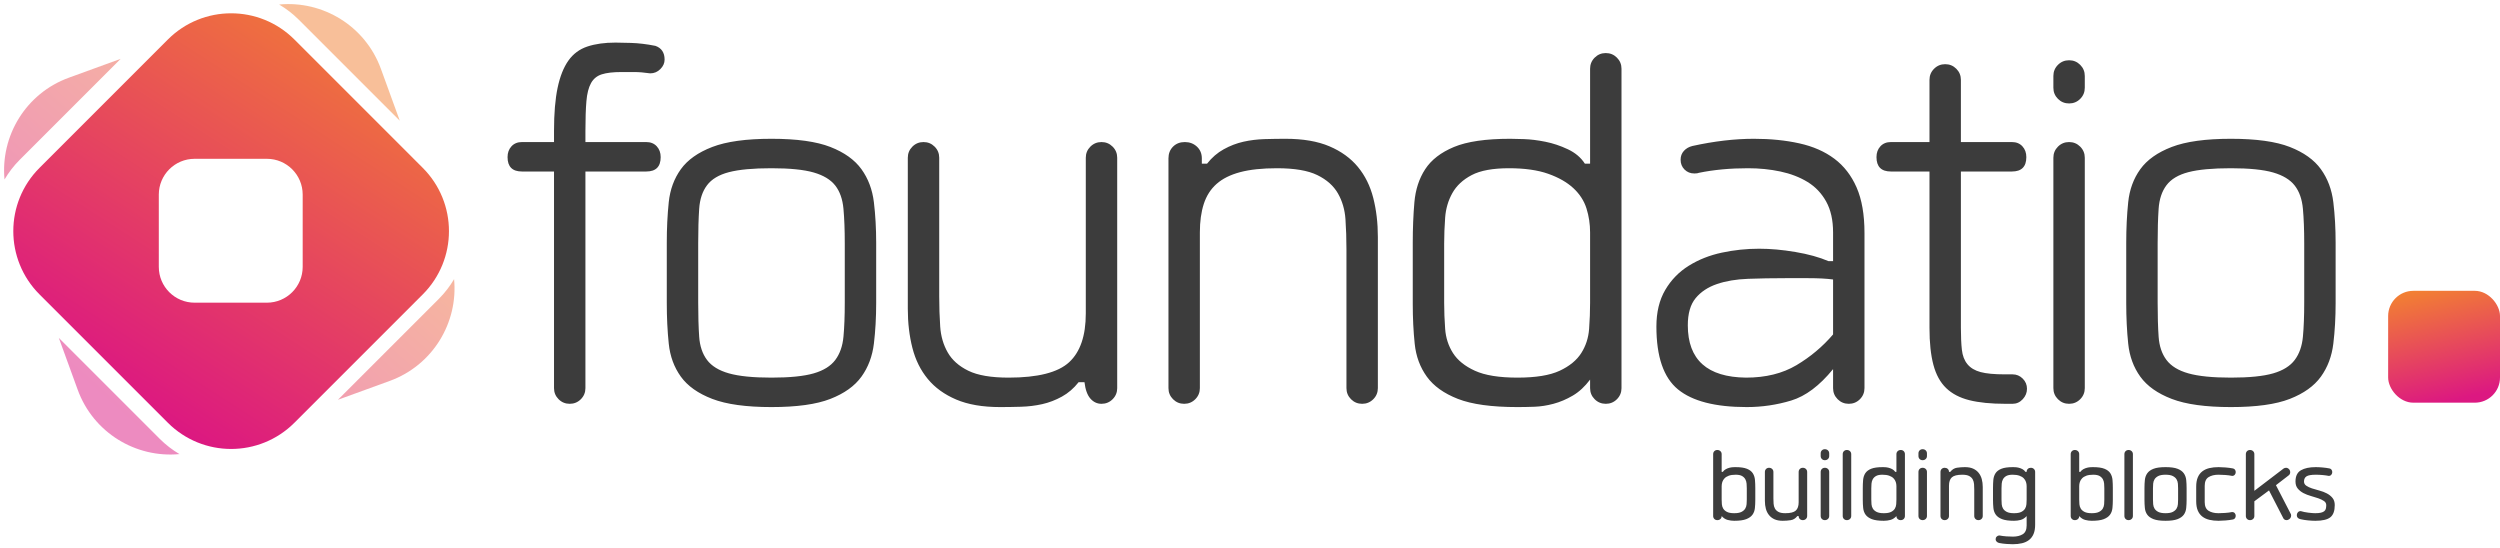 <?xml version="1.0" encoding="UTF-8"?>
<svg width="447px" height="98px" viewBox="0 0 447 98" version="1.1" xmlns="http://www.w3.org/2000/svg" xmlns:xlink="http://www.w3.org/1999/xlink">
    <!-- Generator: Sketch 44.1 (41455) - http://www.bohemiancoding.com/sketch -->
    <title>Group</title>
    <desc>Created with Sketch.</desc>
    <defs>
        <linearGradient x1="75.029%" y1="21.096%" x2="19.565%" y2="83.599%" id="linearGradient-1">
            <stop stop-color="#F27F33" offset="0%"></stop>
            <stop stop-color="#DC1881" offset="100%"></stop>
        </linearGradient>
        <linearGradient x1="82.282%" y1="0%" x2="26.425%" y2="86.643%" id="linearGradient-2">
            <stop stop-color="#F27F33" offset="0%"></stop>
            <stop stop-color="#DC1881" offset="100%"></stop>
        </linearGradient>
        <linearGradient x1="26.425%" y1="0%" x2="50%" y2="100%" id="linearGradient-3">
            <stop stop-color="#F27F33" offset="0%"></stop>
            <stop stop-color="#DC1881" offset="100%"></stop>
        </linearGradient>
    </defs>
    <g id="Page-1" stroke="none" stroke-width="1" fill="none" fill-rule="evenodd">
        <g id="foundatio" transform="translate(-288, -210)">
            <g id="Group-2" transform="translate(184, 134)">
                <g id="Group" transform="translate(104, 76)">
                    <g id="Group-7">
                        <path d="M71.481,21.581 L68.108,12.314 L68.108,12.314 C65.308,4.62 57.699,0.065 49.91,0.808 C51.172,1.549 52.362,2.462 53.445,3.545 L53.445,3.545 L71.481,21.581 Z M81.192,49.91 C81.935,57.699 77.38,65.308 69.686,68.108 L60.419,71.481 L78.455,53.445 C79.538,52.362 80.451,51.172 81.192,49.91 Z M32.09,81.192 C24.301,81.935 16.692,77.38 13.892,69.686 L10.519,60.419 L28.555,78.455 C29.638,79.538 30.828,80.451 32.09,81.192 Z M0.808,32.09 C0.065,24.301 4.62,16.692 12.314,13.892 L21.581,10.519 L3.545,28.555 C2.462,29.638 1.549,30.828 0.808,32.09 Z" id="Combined-Shape" fill="url(#linearGradient-1)" opacity="0.5"></path>
                        <path d="M52.64,7.066 L75.587,30.013 C81.836,36.261 81.836,46.392 75.587,52.64 L52.64,75.587 C46.392,81.836 36.261,81.836 30.013,75.587 L7.066,52.64 C0.817,46.392 0.817,36.261 7.066,30.013 L30.013,7.066 L30.013,7.066 C36.261,0.817 46.392,0.817 52.64,7.066 L52.64,7.066 Z M34.794,28.394 C31.26,28.394 28.394,31.26 28.394,34.794 L28.394,47.72 C28.394,51.255 31.26,54.12 34.794,54.12 L47.72,54.12 C51.255,54.12 54.12,51.255 54.12,47.72 L54.12,34.794 C54.12,31.26 51.255,28.394 47.72,28.394 L34.794,28.394 Z" id="Combined-Shape" fill="url(#linearGradient-2)"></path>
                    </g>
                    <path d="M117.193,8.201 C118.285,8.591 118.831,9.41 118.831,10.658 C118.831,11.282 118.578,11.847 118.071,12.354 C117.564,12.861 116.959,13.115 116.257,13.115 C115.165,12.959 114.21,12.881 113.391,12.881 L111.109,12.881 C109.627,12.881 108.457,13.017 107.599,13.29 C106.741,13.563 106.098,14.09 105.669,14.87 C105.24,15.65 104.967,16.722 104.85,18.087 C104.733,19.453 104.674,21.227 104.674,23.411 L104.674,25.4 L115.555,25.4 C116.335,25.4 116.959,25.653 117.427,26.16 C117.895,26.667 118.129,27.311 118.129,28.091 C118.129,29.807 117.271,30.665 115.555,30.665 L104.674,30.665 L104.674,69.392 C104.674,70.172 104.401,70.835 103.855,71.381 C103.309,71.927 102.646,72.2 101.866,72.2 C101.086,72.2 100.423,71.927 99.877,71.381 C99.331,70.835 99.058,70.172 99.058,69.392 L99.058,30.665 L93.325,30.665 C91.609,30.665 90.751,29.807 90.751,28.091 C90.751,27.311 90.985,26.667 91.453,26.16 C91.921,25.653 92.545,25.4 93.325,25.4 L99.058,25.4 L99.058,23.411 C99.058,20.291 99.273,17.717 99.702,15.689 C100.131,13.661 100.774,12.043 101.632,10.833 C102.49,9.624 103.621,8.786 105.025,8.318 C106.429,7.85 108.106,7.616 110.056,7.616 C110.524,7.616 111.44,7.635 112.806,7.674 C114.171,7.713 115.633,7.889 117.193,8.201 Z M137.941,24.815 C142.465,24.815 145.975,25.302 148.471,26.277 C150.967,27.253 152.819,28.578 154.029,30.255 C155.238,31.933 155.979,33.902 156.252,36.164 C156.525,38.426 156.661,40.844 156.661,43.418 L156.661,54.182 C156.661,56.756 156.525,59.174 156.252,61.436 C155.979,63.698 155.238,65.667 154.029,67.344 C152.819,69.022 150.967,70.347 148.471,71.322 C145.975,72.298 142.465,72.785 137.941,72.785 C133.417,72.785 129.888,72.298 127.353,71.322 C124.817,70.347 122.946,69.022 121.737,67.344 C120.527,65.667 119.806,63.698 119.572,61.436 C119.338,59.174 119.221,56.756 119.221,54.182 L119.221,43.418 C119.221,40.844 119.338,38.426 119.572,36.164 C119.806,33.902 120.527,31.933 121.737,30.255 C122.946,28.578 124.817,27.253 127.353,26.277 C129.888,25.302 133.417,24.815 137.941,24.815 Z M151.045,43.535 C151.045,41.117 150.967,39.05 150.811,37.334 C150.655,35.618 150.168,34.234 149.349,33.18 C148.53,32.127 147.243,31.347 145.488,30.84 C143.732,30.333 141.217,30.08 137.941,30.08 C134.665,30.08 132.13,30.314 130.336,30.782 C128.542,31.25 127.236,32.03 126.417,33.122 C125.597,34.214 125.13,35.618 125.013,37.334 C124.896,39.05 124.837,41.117 124.837,43.535 L124.837,54.065 C124.837,56.483 124.896,58.53 125.013,60.207 C125.13,61.885 125.597,63.269 126.417,64.361 C127.236,65.453 128.542,66.252 130.336,66.759 C132.13,67.266 134.665,67.52 137.941,67.52 C141.217,67.52 143.732,67.266 145.488,66.759 C147.243,66.252 148.53,65.453 149.349,64.361 C150.168,63.269 150.655,61.885 150.811,60.207 C150.967,58.53 151.045,56.483 151.045,54.065 L151.045,43.535 Z M192.853,68.339 C191.995,69.431 191.001,70.289 189.87,70.913 C188.738,71.537 187.569,71.985 186.36,72.258 C185.15,72.531 183.883,72.687 182.557,72.726 C181.231,72.765 179.983,72.785 178.813,72.785 C175.693,72.785 173.08,72.337 170.974,71.439 C168.868,70.542 167.172,69.314 165.885,67.754 C164.597,66.194 163.681,64.342 163.135,62.196 C162.589,60.051 162.316,57.731 162.316,55.235 L162.316,28.208 C162.316,27.428 162.589,26.765 163.135,26.219 C163.681,25.673 164.344,25.4 165.124,25.4 C165.904,25.4 166.567,25.673 167.113,26.219 C167.659,26.765 167.932,27.428 167.932,28.208 L167.932,53.012 C167.932,54.884 167.991,56.678 168.108,58.394 C168.225,60.11 168.673,61.65 169.453,63.015 C170.233,64.381 171.461,65.472 173.139,66.291 C174.816,67.111 177.214,67.52 180.334,67.52 C185.56,67.52 189.167,66.604 191.157,64.77 C193.146,62.937 194.14,60.032 194.14,56.054 L194.14,28.208 C194.14,27.428 194.413,26.765 194.959,26.219 C195.505,25.673 196.168,25.4 196.948,25.4 C197.728,25.4 198.391,25.673 198.937,26.219 C199.483,26.765 199.756,27.428 199.756,28.208 L199.756,69.392 C199.756,70.172 199.483,70.835 198.937,71.381 C198.391,71.927 197.728,72.2 196.948,72.2 C196.168,72.2 195.505,71.888 194.959,71.264 C194.413,70.64 194.062,69.665 193.906,68.339 L192.853,68.339 Z M214.888,29.261 L215.824,29.261 C216.682,28.169 217.676,27.311 218.808,26.687 C219.939,26.063 221.108,25.614 222.318,25.341 C223.527,25.068 224.794,24.912 226.12,24.873 C227.446,24.834 228.694,24.815 229.864,24.815 C232.984,24.815 235.597,25.263 237.703,26.16 C239.809,27.058 241.505,28.286 242.793,29.846 C244.08,31.406 244.996,33.258 245.542,35.403 C246.088,37.549 246.361,39.869 246.361,42.365 L246.361,69.392 C246.361,70.172 246.088,70.835 245.542,71.381 C244.996,71.927 244.333,72.2 243.553,72.2 C242.773,72.2 242.11,71.927 241.564,71.381 C241.018,70.835 240.745,70.172 240.745,69.392 L240.745,44.588 C240.745,42.716 240.687,40.922 240.57,39.206 C240.453,37.49 240.004,35.95 239.224,34.584 C238.444,33.219 237.216,32.128 235.539,31.308 C233.861,30.489 231.463,30.08 228.343,30.08 C225.691,30.08 223.488,30.314 221.733,30.782 C219.977,31.25 218.574,31.952 217.521,32.888 C216.467,33.824 215.707,35.013 215.239,36.456 C214.771,37.9 214.537,39.596 214.537,41.546 L214.537,69.392 C214.537,70.172 214.264,70.835 213.718,71.381 C213.172,71.927 212.509,72.2 211.729,72.2 C210.949,72.2 210.286,71.927 209.74,71.381 C209.194,70.835 208.921,70.172 208.921,69.392 L208.921,28.325 C208.921,27.467 209.194,26.765 209.74,26.219 C210.286,25.673 210.988,25.4 211.846,25.4 C212.704,25.4 213.425,25.673 214.011,26.219 C214.596,26.765 214.888,27.467 214.888,28.325 L214.888,29.261 Z M258.217,54.182 C258.217,55.664 258.276,57.204 258.393,58.803 C258.51,60.403 258.977,61.845 259.797,63.132 C260.616,64.42 261.922,65.472 263.716,66.291 C265.51,67.111 268.045,67.52 271.321,67.52 C274.597,67.52 277.112,67.111 278.868,66.291 C280.623,65.472 281.909,64.42 282.729,63.132 C283.548,61.845 284.016,60.403 284.133,58.803 C284.25,57.204 284.308,55.664 284.308,54.182 L284.308,41.546 C284.308,40.064 284.094,38.641 283.665,37.275 C283.236,35.91 282.456,34.702 281.325,33.648 C280.193,32.595 278.692,31.738 276.82,31.074 C274.948,30.411 272.608,30.08 269.8,30.08 C266.914,30.08 264.691,30.489 263.131,31.308 C261.571,32.128 260.421,33.2 259.68,34.526 C258.938,35.852 258.51,37.314 258.393,38.913 C258.276,40.513 258.217,42.053 258.217,43.535 L258.217,54.182 Z M289.924,69.392 C289.924,70.172 289.651,70.835 289.105,71.381 C288.559,71.927 287.896,72.2 287.116,72.2 C286.336,72.2 285.673,71.927 285.127,71.381 C284.581,70.835 284.308,70.172 284.308,69.392 L284.308,67.871 C283.372,69.119 282.339,70.074 281.208,70.737 C280.076,71.401 278.926,71.888 277.756,72.2 C276.586,72.512 275.455,72.687 274.363,72.726 C273.271,72.765 272.257,72.785 271.321,72.785 C266.719,72.785 263.17,72.298 260.674,71.322 C258.178,70.347 256.326,69.022 255.117,67.344 C253.907,65.667 253.186,63.718 252.952,61.494 C252.718,59.271 252.601,56.873 252.601,54.299 L252.601,43.418 C252.601,40.844 252.699,38.426 252.894,36.164 C253.089,33.902 253.732,31.933 254.824,30.255 C255.916,28.578 257.632,27.253 259.972,26.277 C262.312,25.302 265.666,24.815 270.034,24.815 C270.502,24.815 271.321,24.834 272.491,24.873 C273.661,24.912 274.928,25.068 276.294,25.341 C277.659,25.614 279.004,26.063 280.33,26.687 C281.656,27.311 282.67,28.169 283.372,29.261 L284.308,29.261 L284.308,12.296 C284.308,11.516 284.581,10.853 285.127,10.307 C285.673,9.761 286.336,9.488 287.116,9.488 C287.896,9.488 288.559,9.761 289.105,10.307 C289.651,10.853 289.924,11.516 289.924,12.296 L289.924,69.392 Z M312.193,67.52 C315.703,67.52 318.706,66.779 321.202,65.297 C323.698,63.815 325.882,61.982 327.754,59.798 L327.754,49.97 C326.584,49.814 325.102,49.736 323.308,49.736 L319.213,49.736 C316.873,49.736 314.65,49.775 312.544,49.853 C310.438,49.931 308.586,50.243 306.987,50.789 C305.387,51.335 304.12,52.173 303.184,53.304 C302.248,54.436 301.78,56.054 301.78,58.16 C301.78,64.322 305.251,67.442 312.193,67.52 Z M302.599,26.102 C306.499,25.244 310.165,24.815 313.597,24.815 C316.561,24.815 319.271,25.088 321.729,25.634 C324.186,26.18 326.272,27.096 327.988,28.383 C329.704,29.671 331.03,31.386 331.966,33.531 C332.902,35.677 333.37,38.387 333.37,41.663 L333.37,69.392 C333.37,70.172 333.097,70.835 332.551,71.381 C332.005,71.927 331.342,72.2 330.562,72.2 C329.782,72.2 329.119,71.927 328.573,71.381 C328.027,70.835 327.754,70.172 327.754,69.392 L327.754,65.999 C325.336,68.963 322.84,70.835 320.266,71.615 C317.692,72.395 315.04,72.785 312.31,72.785 C306.694,72.785 302.599,71.732 300.025,69.626 C297.451,67.52 296.164,63.776 296.164,58.394 C296.164,55.82 296.69,53.636 297.744,51.842 C298.797,50.048 300.2,48.605 301.956,47.513 C303.711,46.421 305.68,45.641 307.864,45.173 C310.048,44.705 312.271,44.471 314.533,44.471 C316.561,44.471 318.725,44.666 321.027,45.056 C323.328,45.446 325.297,45.992 326.935,46.694 L327.754,46.694 L327.754,41.546 C327.754,39.362 327.345,37.529 326.526,36.047 C325.706,34.565 324.595,33.395 323.191,32.537 C321.787,31.679 320.169,31.055 318.336,30.665 C316.502,30.275 314.572,30.08 312.544,30.08 C309.346,30.08 306.421,30.353 303.769,30.899 C303.613,30.977 303.34,31.016 302.95,31.016 C302.248,31.016 301.663,30.782 301.195,30.314 C300.727,29.846 300.493,29.261 300.493,28.559 C300.493,27.935 300.688,27.408 301.078,26.979 C301.468,26.55 301.975,26.258 302.599,26.102 Z M344.992,14.285 C344.992,13.505 345.265,12.842 345.811,12.296 C346.357,11.75 347.02,11.477 347.8,11.477 C348.58,11.477 349.243,11.75 349.789,12.296 C350.335,12.842 350.608,13.505 350.608,14.285 L350.608,25.4 L359.734,25.4 C360.514,25.4 361.138,25.653 361.606,26.16 C362.074,26.667 362.308,27.311 362.308,28.091 C362.308,29.807 361.45,30.665 359.734,30.665 L350.608,30.665 L350.608,58.628 C350.608,60.188 350.667,61.494 350.784,62.547 C350.901,63.601 351.232,64.458 351.778,65.121 C352.324,65.785 353.104,66.252 354.118,66.525 C355.132,66.798 356.575,66.935 358.447,66.935 L359.851,66.935 C360.553,66.935 361.157,67.188 361.665,67.695 C362.172,68.202 362.425,68.807 362.425,69.509 C362.425,70.211 362.172,70.835 361.665,71.381 C361.157,71.927 360.553,72.2 359.851,72.2 L358.564,72.2 C355.99,72.2 353.845,71.985 352.129,71.556 C350.413,71.127 349.029,70.406 347.976,69.392 C346.922,68.378 346.162,66.994 345.694,65.238 C345.226,63.483 344.992,61.28 344.992,58.628 L344.992,30.665 L338.089,30.665 C336.373,30.665 335.515,29.807 335.515,28.091 C335.515,27.311 335.749,26.667 336.217,26.16 C336.685,25.653 337.309,25.4 338.089,25.4 L344.992,25.4 L344.992,14.285 Z M367.144,28.208 C367.144,27.428 367.417,26.765 367.963,26.219 C368.509,25.673 369.172,25.4 369.952,25.4 C370.732,25.4 371.395,25.673 371.941,26.219 C372.487,26.765 372.76,27.428 372.76,28.208 L372.76,69.392 C372.76,70.172 372.487,70.835 371.941,71.381 C371.395,71.927 370.732,72.2 369.952,72.2 C369.172,72.2 368.509,71.927 367.963,71.381 C367.417,70.835 367.144,70.172 367.144,69.392 L367.144,28.208 Z M367.144,13.583 C367.144,12.803 367.417,12.14 367.963,11.594 C368.509,11.048 369.172,10.775 369.952,10.775 C370.732,10.775 371.395,11.048 371.941,11.594 C372.487,12.14 372.76,12.803 372.76,13.583 L372.76,15.689 C372.76,16.469 372.487,17.132 371.941,17.678 C371.395,18.224 370.732,18.497 369.952,18.497 C369.172,18.497 368.509,18.224 367.963,17.678 C367.417,17.132 367.144,16.469 367.144,15.689 L367.144,13.583 Z M398.89,24.815 C403.414,24.815 406.924,25.302 409.42,26.277 C411.916,27.253 413.768,28.578 414.978,30.255 C416.187,31.933 416.927,33.902 417.2,36.164 C417.474,38.426 417.61,40.844 417.61,43.418 L417.61,54.182 C417.61,56.756 417.474,59.174 417.2,61.436 C416.927,63.698 416.187,65.667 414.978,67.344 C413.768,69.022 411.916,70.347 409.42,71.322 C406.924,72.298 403.414,72.785 398.89,72.785 C394.366,72.785 390.837,72.298 388.301,71.322 C385.766,70.347 383.895,69.022 382.685,67.344 C381.476,65.667 380.755,63.698 380.521,61.436 C380.287,59.174 380.17,56.756 380.17,54.182 L380.17,43.418 C380.17,40.844 380.287,38.426 380.521,36.164 C380.755,33.902 381.476,31.933 382.685,30.255 C383.895,28.578 385.766,27.253 388.301,26.277 C390.837,25.302 394.366,24.815 398.89,24.815 Z M411.994,43.535 C411.994,41.117 411.916,39.05 411.76,37.334 C411.604,35.618 411.117,34.234 410.298,33.18 C409.478,32.127 408.192,31.347 406.437,30.84 C404.681,30.333 402.166,30.08 398.89,30.08 C395.614,30.08 393.079,30.314 391.285,30.782 C389.491,31.25 388.185,32.03 387.365,33.122 C386.546,34.214 386.079,35.618 385.962,37.334 C385.844,39.05 385.786,41.117 385.786,43.535 L385.786,54.065 C385.786,56.483 385.844,58.53 385.962,60.207 C386.079,61.885 386.546,63.269 387.365,64.361 C388.185,65.453 389.491,66.252 391.285,66.759 C393.079,67.266 395.614,67.52 398.89,67.52 C402.166,67.52 404.681,67.266 406.437,66.759 C408.192,66.252 409.478,65.453 410.298,64.361 C411.117,63.269 411.604,61.885 411.76,60.207 C411.916,58.53 411.994,56.483 411.994,54.065 L411.994,43.535 Z" id="foundatio" fill-opacity="0.87" fill="#1F1F1F"></path>
                    <path d="M312.326,87.314 C312.326,87.049 312.314,86.772 312.291,86.483 C312.267,86.194 312.193,85.933 312.068,85.699 C311.943,85.465 311.748,85.27 311.483,85.114 C311.218,84.958 310.836,84.88 310.337,84.88 C309.837,84.88 309.428,84.939 309.108,85.056 C308.788,85.173 308.535,85.329 308.348,85.524 C308.16,85.719 308.028,85.937 307.95,86.179 C307.872,86.421 307.833,86.666 307.833,86.916 L307.833,89.326 C307.833,89.591 307.844,89.868 307.868,90.157 C307.891,90.446 307.973,90.707 308.114,90.941 C308.254,91.175 308.476,91.37 308.781,91.526 C309.085,91.682 309.518,91.76 310.079,91.76 C310.641,91.76 311.074,91.682 311.378,91.526 C311.682,91.37 311.904,91.175 312.045,90.941 C312.185,90.707 312.267,90.446 312.291,90.157 C312.314,89.868 312.326,89.591 312.326,89.326 L312.326,87.314 Z M306.312,81.206 C306.312,80.988 306.382,80.809 306.522,80.668 C306.663,80.528 306.842,80.458 307.061,80.458 C307.279,80.458 307.462,80.528 307.611,80.668 C307.759,80.809 307.833,80.988 307.833,81.206 L307.833,84.365 L308.043,84.365 C308.184,84.163 308.363,84.003 308.582,83.886 C308.8,83.769 309.022,83.683 309.248,83.628 C309.475,83.574 309.685,83.543 309.88,83.535 C310.075,83.527 310.212,83.523 310.29,83.523 C311.179,83.523 311.865,83.62 312.349,83.816 C312.833,84.011 313.184,84.28 313.402,84.623 C313.62,84.966 313.749,85.364 313.788,85.816 C313.827,86.269 313.847,86.76 313.847,87.29 L313.847,89.35 C313.847,89.88 313.823,90.375 313.776,90.835 C313.73,91.296 313.585,91.693 313.344,92.029 C313.102,92.364 312.727,92.629 312.22,92.825 C311.713,93.02 311,93.117 310.079,93.117 C309.689,93.117 309.299,93.066 308.909,92.965 C308.519,92.863 308.16,92.633 307.833,92.275 C307.833,92.493 307.759,92.668 307.611,92.801 C307.462,92.934 307.279,93 307.061,93 C306.842,93 306.663,92.93 306.522,92.789 C306.382,92.649 306.312,92.47 306.312,92.251 L306.312,81.206 Z M321.366,92.275 C321.038,92.696 320.637,92.941 320.161,93.012 C319.685,93.082 319.213,93.117 318.745,93.117 C318.168,93.117 317.68,93.027 317.283,92.848 C316.885,92.668 316.557,92.419 316.3,92.099 C316.042,91.779 315.855,91.405 315.738,90.976 C315.621,90.547 315.563,90.075 315.563,89.56 L315.563,84.389 C315.563,84.17 315.633,83.991 315.773,83.851 C315.914,83.71 316.093,83.64 316.311,83.64 C316.53,83.64 316.713,83.71 316.861,83.851 C317.01,83.991 317.084,84.17 317.084,84.389 L317.084,89.139 C317.084,89.451 317.095,89.763 317.119,90.075 C317.142,90.387 317.22,90.668 317.353,90.917 C317.485,91.167 317.696,91.37 317.985,91.526 C318.273,91.682 318.683,91.76 319.213,91.76 C320.118,91.76 320.742,91.604 321.085,91.292 C321.428,90.98 321.6,90.481 321.6,89.794 L321.6,84.389 C321.6,84.17 321.67,83.991 321.81,83.851 C321.951,83.71 322.13,83.64 322.349,83.64 C322.567,83.64 322.75,83.71 322.899,83.851 C323.047,83.991 323.121,84.17 323.121,84.389 L323.121,92.321 L323.121,92.251 C323.121,92.47 323.047,92.649 322.899,92.789 C322.75,92.93 322.567,93 322.349,93 C322.13,93 321.951,92.934 321.81,92.801 C321.67,92.668 321.6,92.493 321.6,92.275 L321.366,92.275 Z M325.539,84.389 C325.539,84.17 325.609,83.991 325.749,83.851 C325.89,83.71 326.069,83.64 326.288,83.64 C326.506,83.64 326.689,83.71 326.837,83.851 C326.986,83.991 327.06,84.17 327.06,84.389 L327.06,92.251 C327.06,92.47 326.986,92.649 326.837,92.789 C326.689,92.93 326.506,93 326.288,93 C326.069,93 325.89,92.93 325.749,92.789 C325.609,92.649 325.539,92.47 325.539,92.251 L325.539,84.389 Z M325.539,81.066 C325.539,80.848 325.609,80.668 325.749,80.528 C325.89,80.387 326.069,80.317 326.288,80.317 C326.506,80.317 326.689,80.387 326.837,80.528 C326.986,80.668 327.06,80.848 327.06,81.066 L327.06,81.534 C327.06,81.752 326.986,81.932 326.837,82.072 C326.689,82.213 326.506,82.283 326.288,82.283 C326.069,82.283 325.89,82.213 325.749,82.072 C325.609,81.932 325.539,81.752 325.539,81.534 L325.539,81.066 Z M329.478,81.206 C329.478,80.988 329.548,80.809 329.688,80.668 C329.829,80.528 330.008,80.458 330.227,80.458 C330.445,80.458 330.628,80.528 330.776,80.668 C330.925,80.809 330.999,80.988 330.999,81.206 L330.999,92.251 C330.999,92.47 330.925,92.649 330.776,92.789 C330.628,92.93 330.445,93 330.227,93 C330.008,93 329.829,92.93 329.688,92.789 C329.548,92.649 329.478,92.47 329.478,92.251 L329.478,81.206 Z M334.587,89.326 C334.587,89.591 334.599,89.868 334.622,90.157 C334.645,90.446 334.727,90.707 334.868,90.941 C335.008,91.175 335.23,91.37 335.534,91.526 C335.839,91.682 336.272,91.76 336.833,91.76 C337.395,91.76 337.828,91.682 338.132,91.526 C338.436,91.37 338.658,91.175 338.799,90.941 C338.939,90.707 339.021,90.446 339.045,90.157 C339.068,89.868 339.08,89.591 339.08,89.326 L339.08,86.916 C339.08,86.666 339.041,86.421 338.963,86.179 C338.885,85.937 338.752,85.719 338.565,85.524 C338.378,85.329 338.12,85.173 337.793,85.056 C337.465,84.939 337.059,84.88 336.576,84.88 C336.077,84.88 335.694,84.958 335.429,85.114 C335.164,85.27 334.969,85.465 334.844,85.699 C334.719,85.933 334.645,86.194 334.622,86.483 C334.599,86.772 334.587,87.049 334.587,87.314 L334.587,89.326 Z M340.601,92.251 C340.601,92.47 340.53,92.649 340.39,92.789 C340.25,92.93 340.07,93 339.852,93 C339.633,93 339.45,92.934 339.302,92.801 C339.154,92.668 339.08,92.493 339.08,92.275 C338.752,92.633 338.393,92.863 338.003,92.965 C337.613,93.066 337.223,93.117 336.833,93.117 C335.913,93.117 335.199,93.02 334.692,92.825 C334.185,92.629 333.811,92.364 333.569,92.029 C333.327,91.693 333.183,91.296 333.136,90.835 C333.089,90.375 333.066,89.88 333.066,89.35 L333.066,87.29 C333.066,86.76 333.085,86.269 333.124,85.816 C333.163,85.364 333.292,84.966 333.51,84.623 C333.729,84.28 334.08,84.011 334.563,83.816 C335.047,83.62 335.733,83.523 336.623,83.523 C336.701,83.523 336.837,83.527 337.032,83.535 C337.227,83.543 337.438,83.574 337.664,83.628 C337.89,83.683 338.112,83.769 338.331,83.886 C338.549,84.003 338.729,84.163 338.869,84.365 L339.08,84.365 L339.08,81.206 C339.08,80.988 339.154,80.809 339.302,80.668 C339.45,80.528 339.633,80.458 339.852,80.458 C340.07,80.458 340.25,80.528 340.39,80.668 C340.53,80.809 340.601,80.988 340.601,81.206 L340.601,92.251 Z M343.019,84.389 C343.019,84.17 343.089,83.991 343.229,83.851 C343.37,83.71 343.549,83.64 343.767,83.64 C343.986,83.64 344.169,83.71 344.317,83.851 C344.466,83.991 344.54,84.17 344.54,84.389 L344.54,92.251 C344.54,92.47 344.466,92.649 344.317,92.789 C344.169,92.93 343.986,93 343.767,93 C343.549,93 343.37,92.93 343.229,92.789 C343.089,92.649 343.019,92.47 343.019,92.251 L343.019,84.389 Z M343.019,81.066 C343.019,80.848 343.089,80.668 343.229,80.528 C343.37,80.387 343.549,80.317 343.767,80.317 C343.986,80.317 344.169,80.387 344.317,80.528 C344.466,80.668 344.54,80.848 344.54,81.066 L344.54,81.534 C344.54,81.752 344.466,81.932 344.317,82.072 C344.169,82.213 343.986,82.283 343.767,82.283 C343.549,82.283 343.37,82.213 343.229,82.072 C343.089,81.932 343.019,81.752 343.019,81.534 L343.019,81.066 Z M348.713,84.365 C349.04,83.944 349.442,83.699 349.918,83.628 C350.394,83.558 350.865,83.523 351.333,83.523 C351.911,83.523 352.398,83.613 352.796,83.792 C353.194,83.972 353.521,84.221 353.779,84.541 C354.036,84.861 354.223,85.235 354.34,85.664 C354.457,86.093 354.516,86.565 354.516,87.08 L354.516,92.251 C354.516,92.47 354.442,92.649 354.293,92.789 C354.145,92.93 353.962,93 353.744,93 C353.525,93 353.346,92.93 353.205,92.789 C353.065,92.649 352.995,92.47 352.995,92.251 L352.995,87.501 C352.995,87.189 352.983,86.877 352.96,86.565 C352.936,86.253 352.858,85.972 352.726,85.723 C352.593,85.473 352.383,85.27 352.094,85.114 C351.805,84.958 351.396,84.88 350.865,84.88 C349.961,84.88 349.337,85.036 348.993,85.348 C348.65,85.66 348.479,86.159 348.479,86.846 L348.479,92.251 C348.479,92.47 348.405,92.649 348.256,92.789 C348.108,92.93 347.925,93 347.706,93 C347.488,93 347.309,92.93 347.168,92.789 C347.028,92.649 346.958,92.47 346.958,92.251 L346.958,84.389 C346.958,84.17 347.028,83.991 347.168,83.851 C347.309,83.71 347.488,83.64 347.706,83.64 C347.925,83.64 348.108,83.706 348.256,83.839 C348.405,83.972 348.479,84.147 348.479,84.365 L348.713,84.365 Z M362.363,86.916 C362.363,86.666 362.324,86.421 362.246,86.179 C362.168,85.937 362.035,85.719 361.848,85.524 C361.661,85.329 361.403,85.173 361.076,85.056 C360.748,84.939 360.342,84.88 359.859,84.88 C359.36,84.88 358.977,84.958 358.712,85.114 C358.447,85.27 358.252,85.465 358.127,85.699 C358.002,85.933 357.928,86.194 357.905,86.483 C357.882,86.772 357.87,87.049 357.87,87.314 L357.87,89.326 C357.87,89.591 357.882,89.868 357.905,90.157 C357.928,90.446 358.01,90.707 358.151,90.941 C358.291,91.175 358.513,91.37 358.817,91.526 C359.122,91.682 359.555,91.76 360.116,91.76 C360.678,91.76 361.111,91.682 361.415,91.526 C361.719,91.37 361.941,91.175 362.082,90.941 C362.222,90.707 362.304,90.446 362.327,90.157 C362.351,89.868 362.363,89.591 362.363,89.326 L362.363,86.916 Z M357.495,97.095 C357.308,97.064 357.148,96.986 357.016,96.861 C356.883,96.736 356.817,96.588 356.817,96.416 C356.817,96.229 356.883,96.069 357.016,95.937 C357.148,95.804 357.308,95.738 357.495,95.738 C357.87,95.816 358.283,95.87 358.736,95.902 C359.188,95.933 359.578,95.948 359.906,95.948 C360.623,95.948 361.212,95.804 361.672,95.516 C362.133,95.227 362.363,94.708 362.363,93.959 L362.363,92.275 C362.035,92.633 361.676,92.863 361.286,92.965 C360.896,93.066 360.506,93.117 360.116,93.117 C359.196,93.117 358.482,93.02 357.975,92.825 C357.468,92.629 357.094,92.364 356.852,92.029 C356.61,91.693 356.466,91.296 356.419,90.835 C356.372,90.375 356.349,89.88 356.349,89.35 L356.349,87.29 C356.349,86.76 356.368,86.269 356.407,85.816 C356.446,85.364 356.575,84.966 356.793,84.623 C357.012,84.28 357.363,84.011 357.846,83.816 C358.33,83.62 359.016,83.523 359.906,83.523 C359.984,83.523 360.12,83.527 360.315,83.535 C360.51,83.543 360.721,83.574 360.947,83.628 C361.173,83.683 361.395,83.769 361.614,83.886 C361.832,84.003 362.012,84.163 362.152,84.365 L362.363,84.365 C362.363,84.147 362.433,83.972 362.573,83.839 C362.714,83.706 362.893,83.64 363.111,83.64 C363.33,83.64 363.513,83.71 363.661,83.851 C363.81,83.991 363.884,84.17 363.884,84.389 L363.884,93.819 C363.884,94.474 363.79,95.024 363.603,95.469 C363.416,95.913 363.147,96.272 362.796,96.545 C362.444,96.818 362.023,97.013 361.532,97.13 C361.04,97.247 360.491,97.306 359.882,97.306 C359.57,97.306 359.196,97.29 358.759,97.259 C358.322,97.228 357.901,97.173 357.495,97.095 Z M376.254,87.314 C376.254,87.049 376.243,86.772 376.219,86.483 C376.196,86.194 376.122,85.933 375.997,85.699 C375.872,85.465 375.677,85.27 375.412,85.114 C375.147,84.958 374.765,84.88 374.265,84.88 C373.766,84.88 373.357,84.939 373.037,85.056 C372.717,85.173 372.464,85.329 372.276,85.524 C372.089,85.719 371.957,85.937 371.879,86.179 C371.801,86.421 371.762,86.666 371.762,86.916 L371.762,89.326 C371.762,89.591 371.773,89.868 371.797,90.157 C371.82,90.446 371.902,90.707 372.042,90.941 C372.183,91.175 372.405,91.37 372.709,91.526 C373.014,91.682 373.446,91.76 374.008,91.76 C374.57,91.76 375.002,91.682 375.307,91.526 C375.611,91.37 375.833,91.175 375.974,90.941 C376.114,90.707 376.196,90.446 376.219,90.157 C376.243,89.868 376.254,89.591 376.254,89.326 L376.254,87.314 Z M370.241,81.206 C370.241,80.988 370.311,80.809 370.451,80.668 C370.592,80.528 370.771,80.458 370.989,80.458 C371.208,80.458 371.391,80.528 371.539,80.668 C371.688,80.809 371.762,80.988 371.762,81.206 L371.762,84.365 L371.972,84.365 C372.113,84.163 372.292,84.003 372.51,83.886 C372.729,83.769 372.951,83.683 373.177,83.628 C373.404,83.574 373.614,83.543 373.809,83.535 C374.004,83.527 374.141,83.523 374.219,83.523 C375.108,83.523 375.794,83.62 376.278,83.816 C376.761,84.011 377.112,84.28 377.331,84.623 C377.549,84.966 377.678,85.364 377.717,85.816 C377.756,86.269 377.775,86.76 377.775,87.29 L377.775,89.35 C377.775,89.88 377.752,90.375 377.705,90.835 C377.658,91.296 377.514,91.693 377.272,92.029 C377.03,92.364 376.656,92.629 376.149,92.825 C375.642,93.02 374.928,93.117 374.008,93.117 C373.618,93.117 373.228,93.066 372.838,92.965 C372.448,92.863 372.089,92.633 371.762,92.275 C371.762,92.493 371.688,92.668 371.539,92.801 C371.391,92.934 371.208,93 370.989,93 C370.771,93 370.592,92.93 370.451,92.789 C370.311,92.649 370.241,92.47 370.241,92.251 L370.241,81.206 Z M379.842,81.206 C379.842,80.988 379.913,80.809 380.053,80.668 C380.193,80.528 380.373,80.458 380.591,80.458 C380.81,80.458 380.993,80.528 381.141,80.668 C381.289,80.809 381.363,80.988 381.363,81.206 L381.363,92.251 C381.363,92.47 381.289,92.649 381.141,92.789 C380.993,92.93 380.81,93 380.591,93 C380.373,93 380.193,92.93 380.053,92.789 C379.913,92.649 379.842,92.47 379.842,92.251 L379.842,81.206 Z M387.198,83.523 C388.118,83.523 388.832,83.62 389.339,83.816 C389.846,84.011 390.22,84.28 390.462,84.623 C390.704,84.966 390.848,85.364 390.895,85.816 C390.942,86.269 390.965,86.76 390.965,87.29 L390.965,89.35 C390.965,89.88 390.942,90.375 390.895,90.835 C390.848,91.296 390.704,91.693 390.462,92.029 C390.22,92.364 389.846,92.629 389.339,92.825 C388.832,93.02 388.118,93.117 387.198,93.117 C386.277,93.117 385.564,93.02 385.057,92.825 C384.55,92.629 384.175,92.364 383.933,92.029 C383.692,91.693 383.547,91.296 383.501,90.835 C383.454,90.375 383.43,89.88 383.43,89.35 L383.43,87.29 C383.43,86.76 383.454,86.269 383.501,85.816 C383.547,85.364 383.692,84.966 383.933,84.623 C384.175,84.28 384.55,84.011 385.057,83.816 C385.564,83.62 386.277,83.523 387.198,83.523 Z M389.444,87.314 C389.444,87.049 389.433,86.772 389.409,86.483 C389.386,86.194 389.304,85.933 389.163,85.699 C389.023,85.465 388.801,85.27 388.497,85.114 C388.192,84.958 387.759,84.88 387.198,84.88 C386.636,84.88 386.203,84.958 385.899,85.114 C385.595,85.27 385.373,85.465 385.232,85.699 C385.092,85.933 385.01,86.194 384.986,86.483 C384.963,86.772 384.951,87.049 384.951,87.314 L384.951,89.326 C384.951,89.591 384.963,89.868 384.986,90.157 C385.01,90.446 385.092,90.707 385.232,90.941 C385.373,91.175 385.595,91.37 385.899,91.526 C386.203,91.682 386.636,91.76 387.198,91.76 C387.759,91.76 388.192,91.682 388.497,91.526 C388.801,91.37 389.023,91.175 389.163,90.941 C389.304,90.707 389.386,90.446 389.409,90.157 C389.433,89.868 389.444,89.591 389.444,89.326 L389.444,87.314 Z M399.116,91.549 C399.303,91.549 399.455,91.615 399.572,91.748 C399.69,91.881 399.748,92.041 399.748,92.228 C399.748,92.384 399.705,92.524 399.619,92.649 C399.534,92.774 399.413,92.852 399.257,92.883 C398.851,92.961 398.406,93.019 397.923,93.058 C397.439,93.098 397.026,93.117 396.683,93.117 C396.074,93.117 395.524,93.059 395.033,92.942 C394.541,92.824 394.12,92.63 393.769,92.356 C393.418,92.083 393.149,91.725 392.962,91.28 C392.775,90.835 392.681,90.286 392.681,89.63 L392.681,87.01 C392.681,86.354 392.775,85.805 392.962,85.36 C393.149,84.915 393.418,84.557 393.769,84.284 C394.12,84.01 394.541,83.816 395.033,83.698 C395.524,83.581 396.074,83.523 396.683,83.523 C397.041,83.523 397.459,83.542 397.935,83.582 C398.41,83.621 398.851,83.679 399.257,83.757 C399.413,83.788 399.534,83.866 399.619,83.991 C399.705,84.116 399.748,84.256 399.748,84.412 C399.748,84.599 399.69,84.759 399.572,84.892 C399.455,85.025 399.303,85.091 399.116,85.091 C398.742,85.013 398.321,84.958 397.853,84.927 C397.385,84.896 396.987,84.88 396.659,84.88 C395.942,84.88 395.353,85.024 394.892,85.313 C394.432,85.602 394.202,86.12 394.202,86.869 L394.202,89.771 C394.202,90.52 394.432,91.038 394.892,91.327 C395.353,91.616 395.942,91.76 396.659,91.76 C396.987,91.76 397.385,91.744 397.853,91.713 C398.321,91.682 398.742,91.627 399.116,91.549 Z M408.297,83.78 C408.437,83.687 408.585,83.64 408.741,83.64 C408.975,83.64 409.178,83.749 409.35,83.968 C409.443,84.108 409.49,84.256 409.49,84.412 C409.49,84.677 409.389,84.88 409.186,85.021 L406.94,86.752 L409.631,91.97 C409.646,92.017 409.654,92.087 409.654,92.181 C409.654,92.353 409.607,92.505 409.514,92.637 C409.42,92.77 409.295,92.867 409.139,92.93 C409.046,92.977 408.944,93 408.835,93 C408.523,93 408.305,92.836 408.18,92.509 L405.699,87.688 L403.079,89.63 L403.079,92.251 C403.079,92.47 403.005,92.649 402.856,92.789 C402.708,92.93 402.525,93 402.306,93 C402.088,93 401.909,92.93 401.768,92.789 C401.628,92.649 401.558,92.47 401.558,92.251 L401.558,81.206 C401.558,80.988 401.628,80.809 401.768,80.668 C401.909,80.528 402.088,80.458 402.306,80.458 C402.525,80.458 402.708,80.528 402.856,80.668 C403.005,80.809 403.079,80.988 403.079,81.206 L403.079,87.758 L408.297,83.78 Z M411.347,92.836 C410.894,92.743 410.668,92.501 410.668,92.111 C410.668,91.924 410.73,91.756 410.855,91.608 C410.98,91.459 411.152,91.385 411.37,91.385 C411.557,91.448 411.772,91.502 412.014,91.549 C412.255,91.596 412.497,91.635 412.739,91.666 C412.981,91.697 413.211,91.721 413.429,91.736 C413.648,91.752 413.835,91.76 413.991,91.76 C414.396,91.76 414.728,91.729 414.985,91.666 C415.243,91.604 415.442,91.514 415.582,91.397 C415.722,91.28 415.816,91.132 415.863,90.953 C415.91,90.773 415.933,90.559 415.933,90.309 C415.933,90.013 415.797,89.771 415.524,89.584 C415.25,89.396 414.911,89.233 414.506,89.092 C414.1,88.952 413.659,88.815 413.183,88.683 C412.708,88.55 412.267,88.379 411.861,88.168 C411.456,87.957 411.117,87.688 410.844,87.361 C410.57,87.033 410.434,86.612 410.434,86.097 C410.434,85.13 410.758,84.459 411.405,84.085 C412.053,83.71 412.93,83.523 414.038,83.523 C414.396,83.523 414.802,83.542 415.254,83.582 C415.707,83.621 416.128,83.679 416.518,83.757 C416.674,83.788 416.795,83.866 416.881,83.991 C416.966,84.116 417.009,84.256 417.009,84.412 C417.009,84.599 416.951,84.759 416.834,84.892 C416.717,85.025 416.565,85.091 416.378,85.091 C416.081,85.028 415.722,84.978 415.301,84.939 C414.88,84.9 414.474,84.88 414.084,84.88 C413.258,84.88 412.696,84.978 412.4,85.173 C412.103,85.368 411.955,85.676 411.955,86.097 C411.955,86.409 412.091,86.659 412.365,86.846 C412.638,87.033 412.977,87.193 413.382,87.326 C413.788,87.458 414.229,87.587 414.704,87.712 C415.18,87.836 415.621,88.004 416.027,88.215 C416.432,88.425 416.771,88.694 417.045,89.022 C417.318,89.35 417.454,89.779 417.454,90.309 C417.454,91.339 417.193,92.064 416.67,92.485 C416.147,92.906 415.254,93.117 413.991,93.117 C413.616,93.117 413.184,93.094 412.692,93.047 C412.201,93 411.752,92.93 411.347,92.836 Z" id="building-blocks" fill-opacity="0.87" fill="#1F1F1F"></path>
                    <rect id="Rectangle-4" fill="url(#linearGradient-3)" x="427" y="52" width="20" height="20" rx="4.5"></rect>
                </g>
            </g>
        </g>
    </g>
</svg>